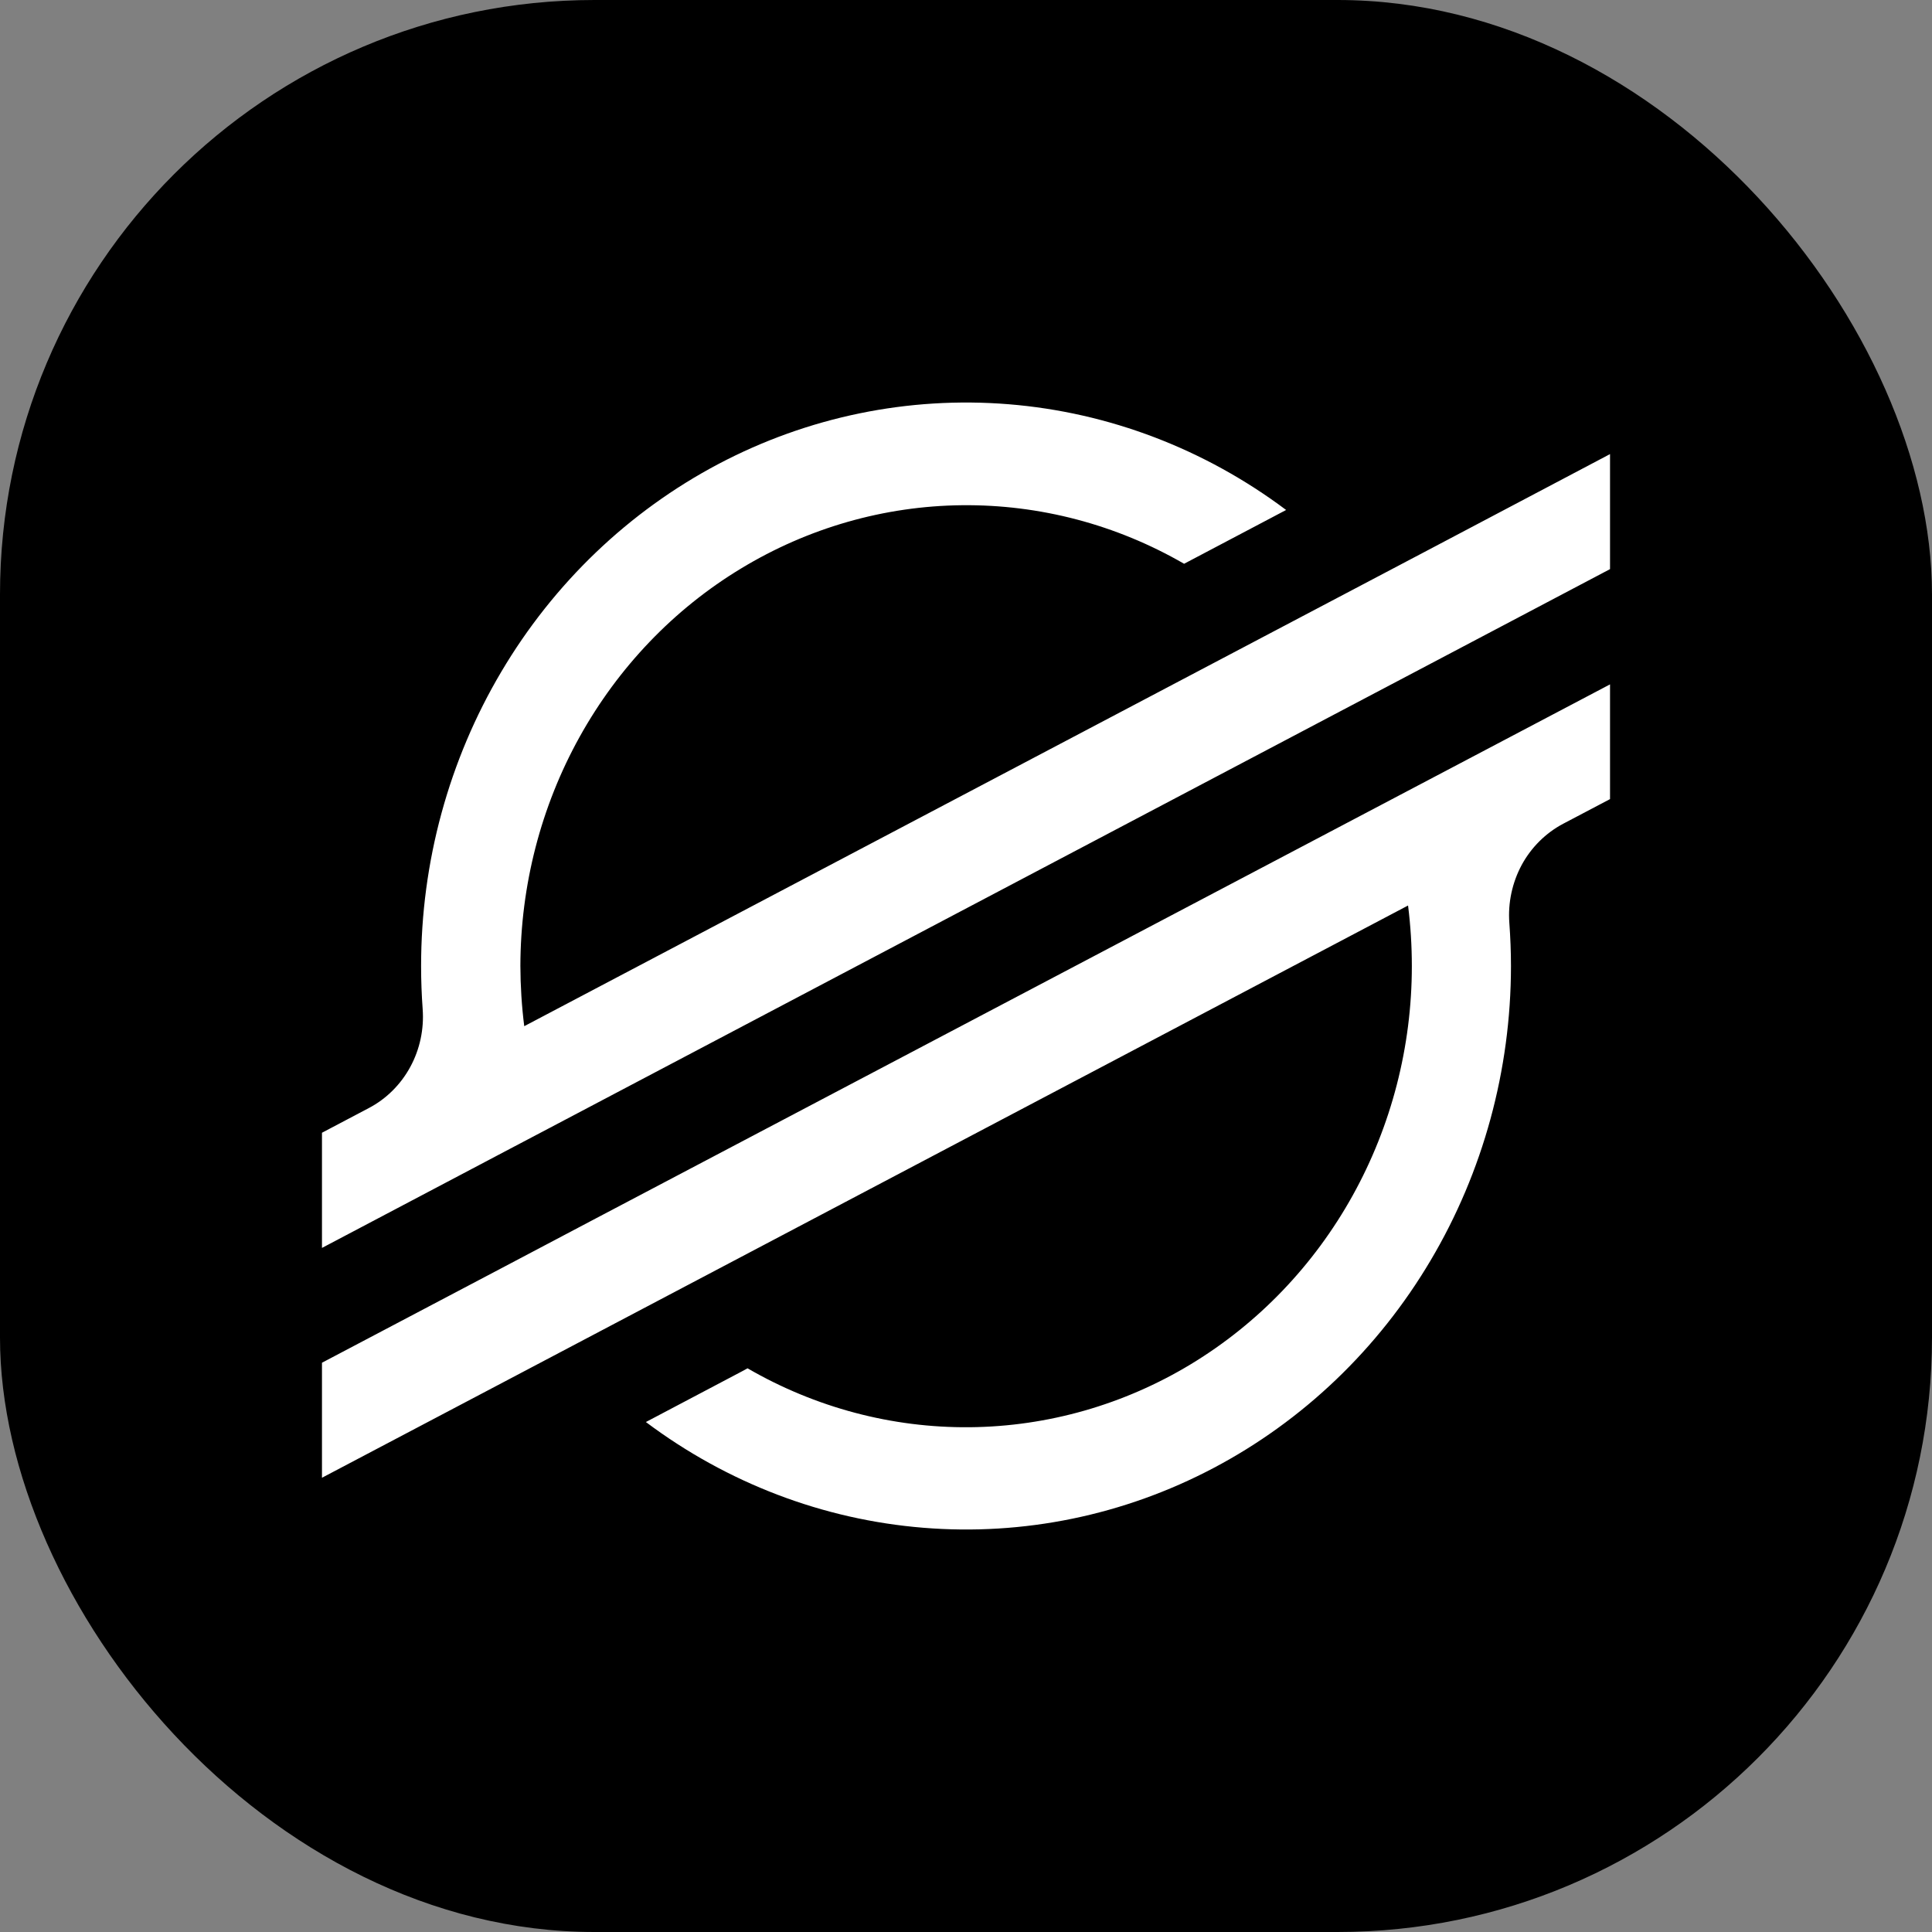 <svg width="26" height="26" viewBox="0 0 26 26" fill="none" xmlns="http://www.w3.org/2000/svg">
<rect x="0" y="0" width="26" height="26" fill="#808080" stroke="none"/>
<g id="StellarBadge">
<rect width="26" height="26" rx="8" fill="black"/>
<path id="Layer 1" d="M19.22 7.402L17.133 8.501L7.055 13.81C7.021 13.541 7.004 13.271 7.003 12.999C7.005 11.918 7.279 10.855 7.8 9.917C8.321 8.979 9.069 8.197 9.972 7.651C10.874 7.104 11.899 6.81 12.945 6.799C13.991 6.788 15.022 7.059 15.935 7.587L17.13 6.957L17.308 6.863C16.213 6.042 14.921 5.549 13.573 5.44C12.225 5.331 10.873 5.609 9.669 6.244C8.464 6.88 7.453 7.847 6.747 9.039C6.04 10.232 5.666 11.603 5.667 13.002C5.667 13.195 5.674 13.387 5.688 13.579C5.708 13.85 5.65 14.122 5.521 14.359C5.392 14.596 5.198 14.789 4.963 14.912L4.333 15.244V16.794L6.188 15.816L6.789 15.499L7.38 15.188L18.005 9.589L19.199 8.96L21.667 7.659V6.111L19.22 7.402ZM21.667 9.21L7.984 16.415L6.79 17.045L4.333 18.339V19.887L6.773 18.602L8.86 17.502L18.949 12.186C18.983 12.456 19 12.729 19 13.002C19 14.085 18.725 15.149 18.204 16.088C17.683 17.027 16.933 17.809 16.029 18.357C15.126 18.904 14.099 19.197 13.052 19.207C12.005 19.217 10.973 18.943 10.06 18.414L9.987 18.454L8.692 19.137C9.786 19.958 11.078 20.451 12.426 20.56C13.774 20.67 15.125 20.392 16.329 19.757C17.534 19.122 18.546 18.155 19.252 16.963C19.959 15.771 20.333 14.4 20.334 13.002C20.334 12.807 20.326 12.612 20.312 12.419C20.292 12.148 20.351 11.877 20.479 11.639C20.608 11.402 20.802 11.21 21.036 11.086L21.667 10.754V9.21Z" fill="white"/>
</g>
</svg>
